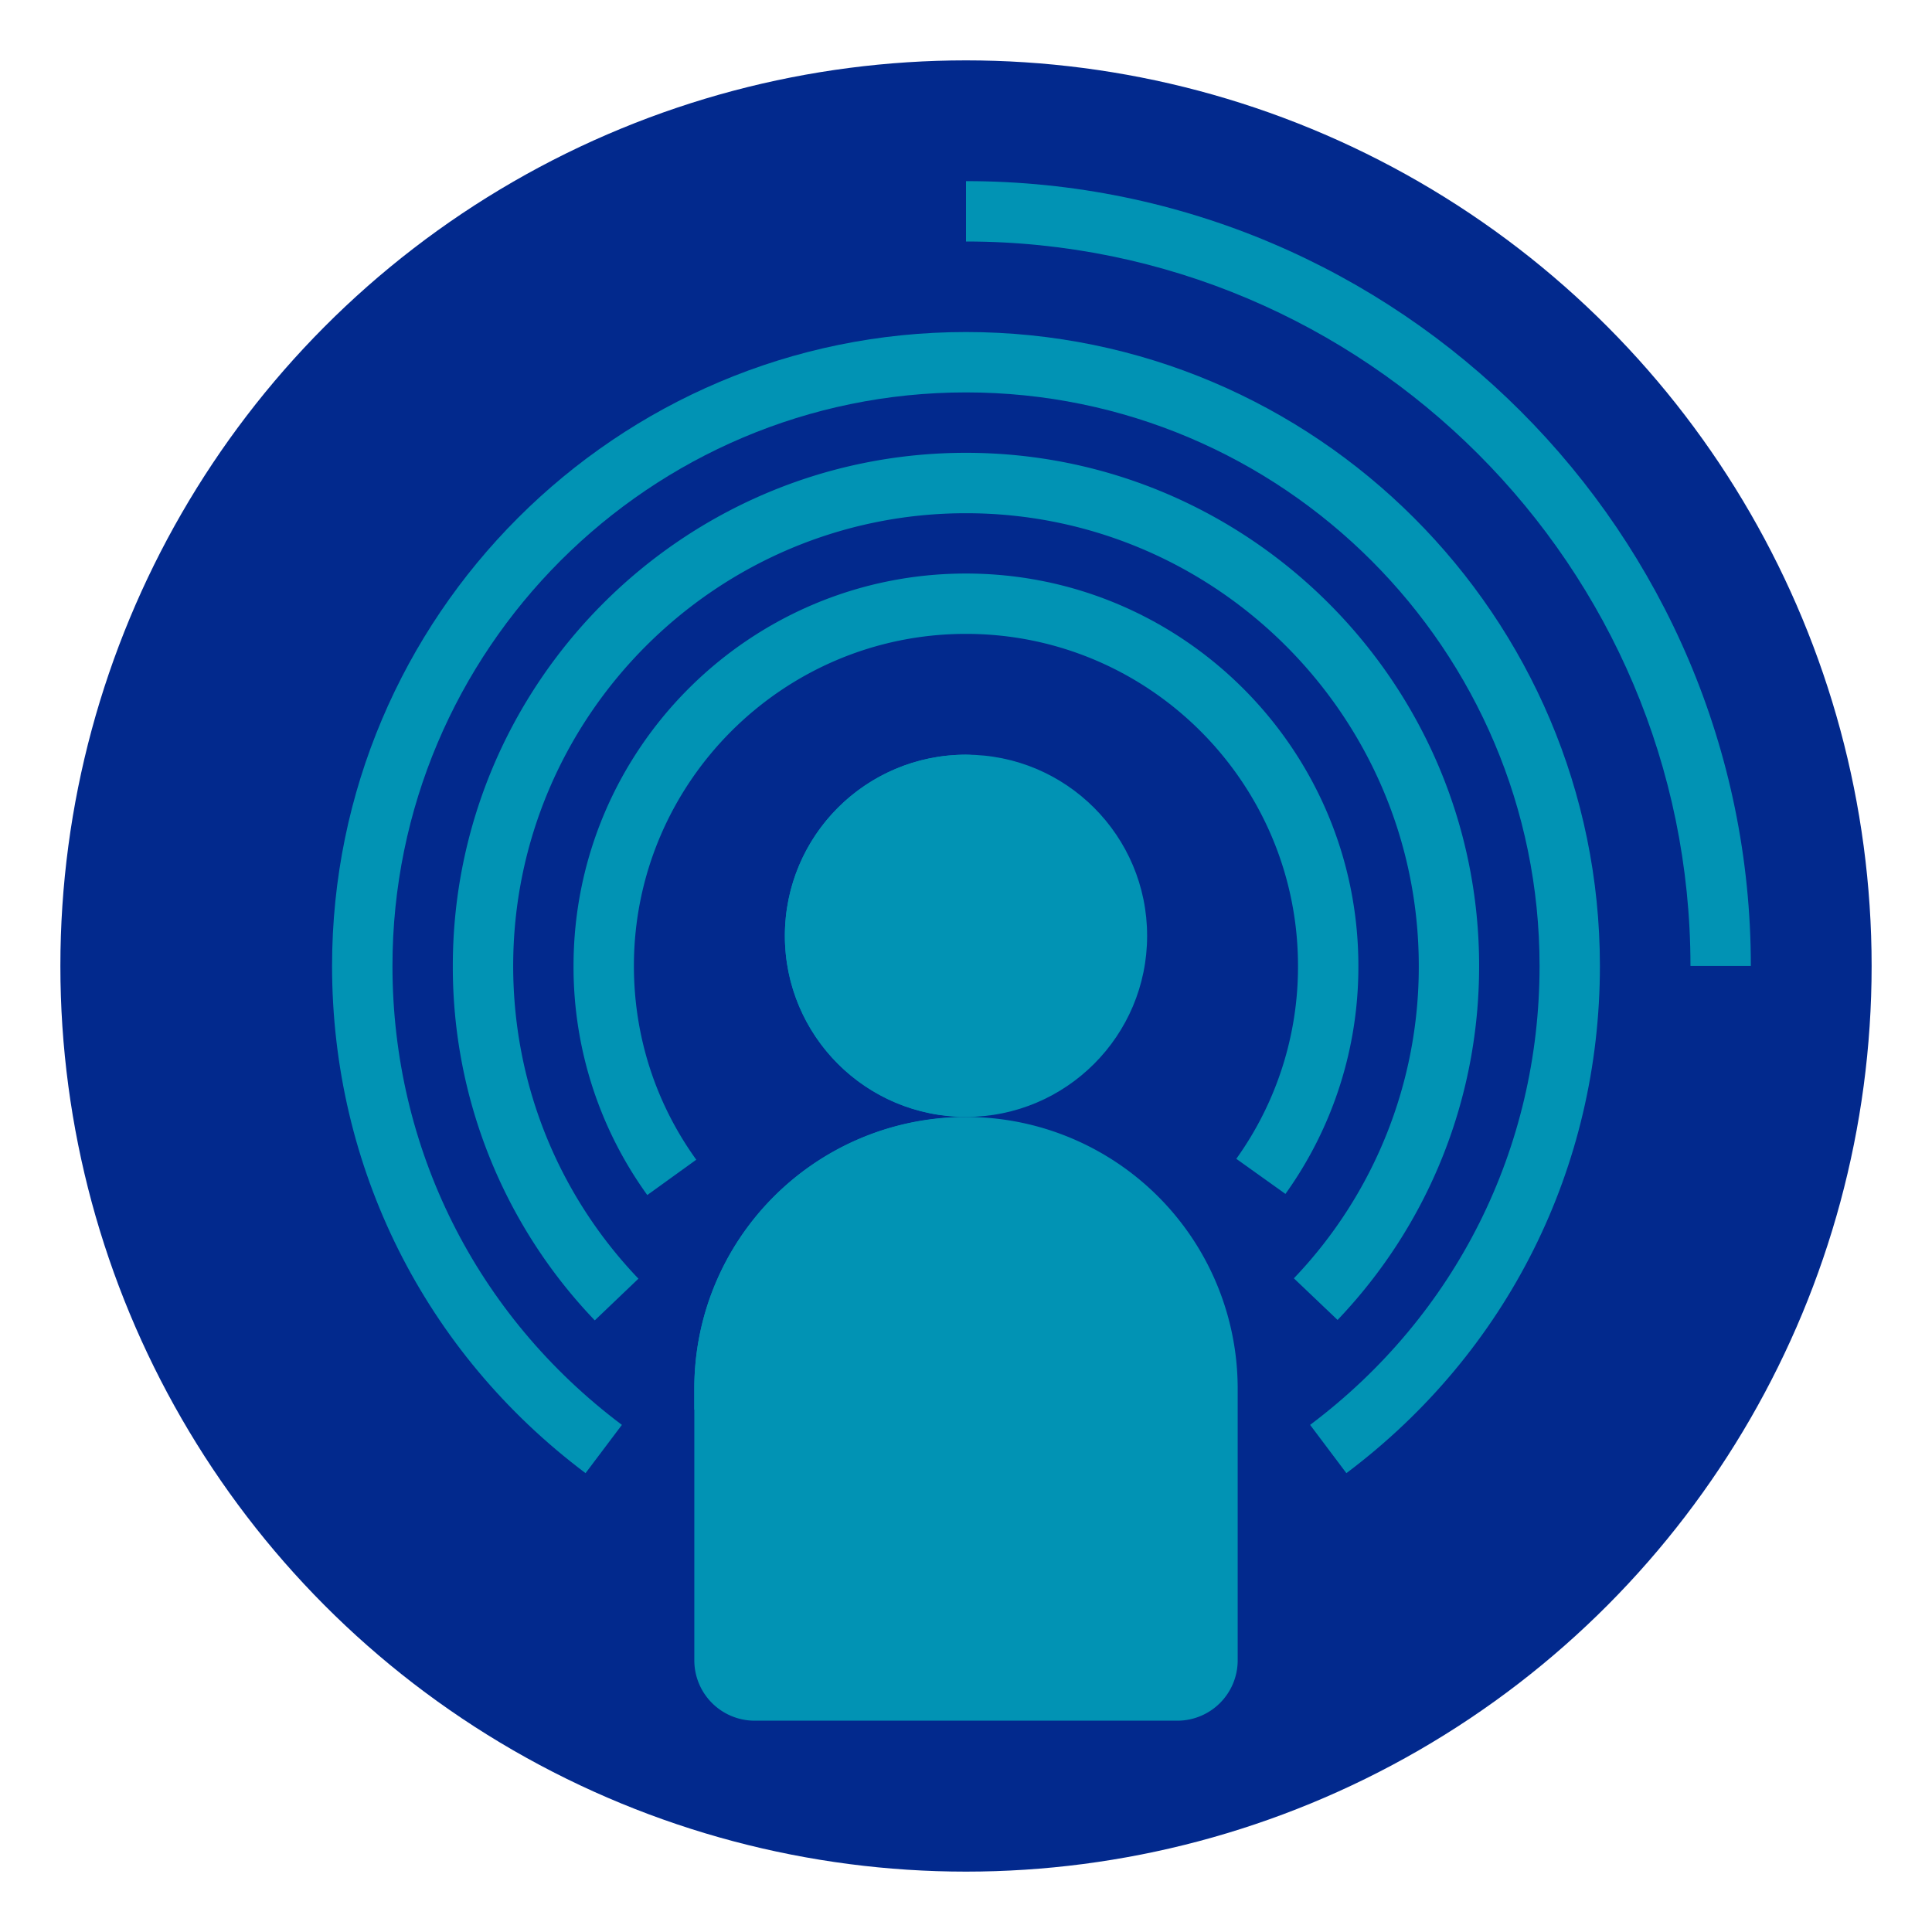 <svg xmlns="http://www.w3.org/2000/svg" version="1.1" xmlns:xlink="http://www.w3.org/1999/xlink" width="512" height="512" x="0" y="0" viewBox="0 0 64 64" style="enable-background:new 0 0 512 512" xml:space="preserve" class=""><g><circle cx="32" cy="32" r="30" fill="#02298d" opacity="1" data-original="#758190" class=""></circle><circle cx="32" cy="31" r="6" fill="#0193b4" opacity="1" data-original="#d5cec2" class=""></circle><path fill="#0193b4" d="M39 57H25a2 2 0 0 1-2-2v-9a9 9 0 0 1 9-9 9 9 0 0 1 9 9v9a2 2 0 0 1-2 2z" opacity="1" data-original="#d5cec2" class=""></path><path fill="#0193b4" d="m44.601 48.8-1.202-1.599C48.23 43.573 51 38.032 51 31.999c0-10.477-8.522-19-18.999-19-10.478 0-19 8.523-19 19 0 6.033 2.77 11.574 7.6 15.202L19.397 48.8C14.061 44.791 11 38.667 11 31.999c0-11.579 9.42-21 21-21 11.579 0 20.999 9.421 20.999 21 0 6.668-3.061 12.792-8.398 16.801z" opacity="1" data-original="#8892a0" class=""></path><path fill="#0193b4" d="M19.703 43.739A16.923 16.923 0 0 1 15 32c0-9.374 7.625-17 16.999-17 9.373 0 16.999 7.625 16.999 17 0 4.387-1.665 8.551-4.689 11.725l-1.448-1.379a14.93 14.93 0 0 0 4.138-10.345c0-8.271-6.729-15-14.999-15S17 23.729 17 32c0 3.878 1.474 7.557 4.149 10.358z" opacity="1" data-original="#a8b0bc" class=""></path><path fill="#0193b4" d="M21.442 39.587a12.904 12.904 0 0 1-2.443-7.588c0-7.168 5.831-13 13-13 7.168 0 12.999 5.832 12.999 13a12.91 12.91 0 0 1-2.416 7.551l-1.628-1.163a10.92 10.92 0 0 0 2.044-6.389c0-6.065-4.935-11-10.999-11-6.065 0-11 4.935-11 11 0 2.322.714 4.542 2.066 6.419z" opacity="1" data-original="#c1c8d1" class=""></path><path fill="#0193b4" d="M57.999 31.999h-2C55.999 18.766 45.233 8 32 8V6c14.336 0 25.999 11.663 25.999 25.999z" opacity="1" data-original="#a8b0bc" class=""></path><g fill="#e7e4dd"><path d="M26 31a5.997 5.997 0 0 0 5.836 5.992 17.993 17.993 0 0 0 1.212-6.464c0-1.926-.308-3.778-.866-5.519-.061-.002-.12-.009-.182-.009a6 6 0 0 0-6 6zM31.83 37.009C26.939 37.1 23 41.087 23 46v.698a18.092 18.092 0 0 0 8.83-9.689z" fill="#0193b4" opacity="1" data-original="#e7e4dd" class=""></path></g></g></svg>